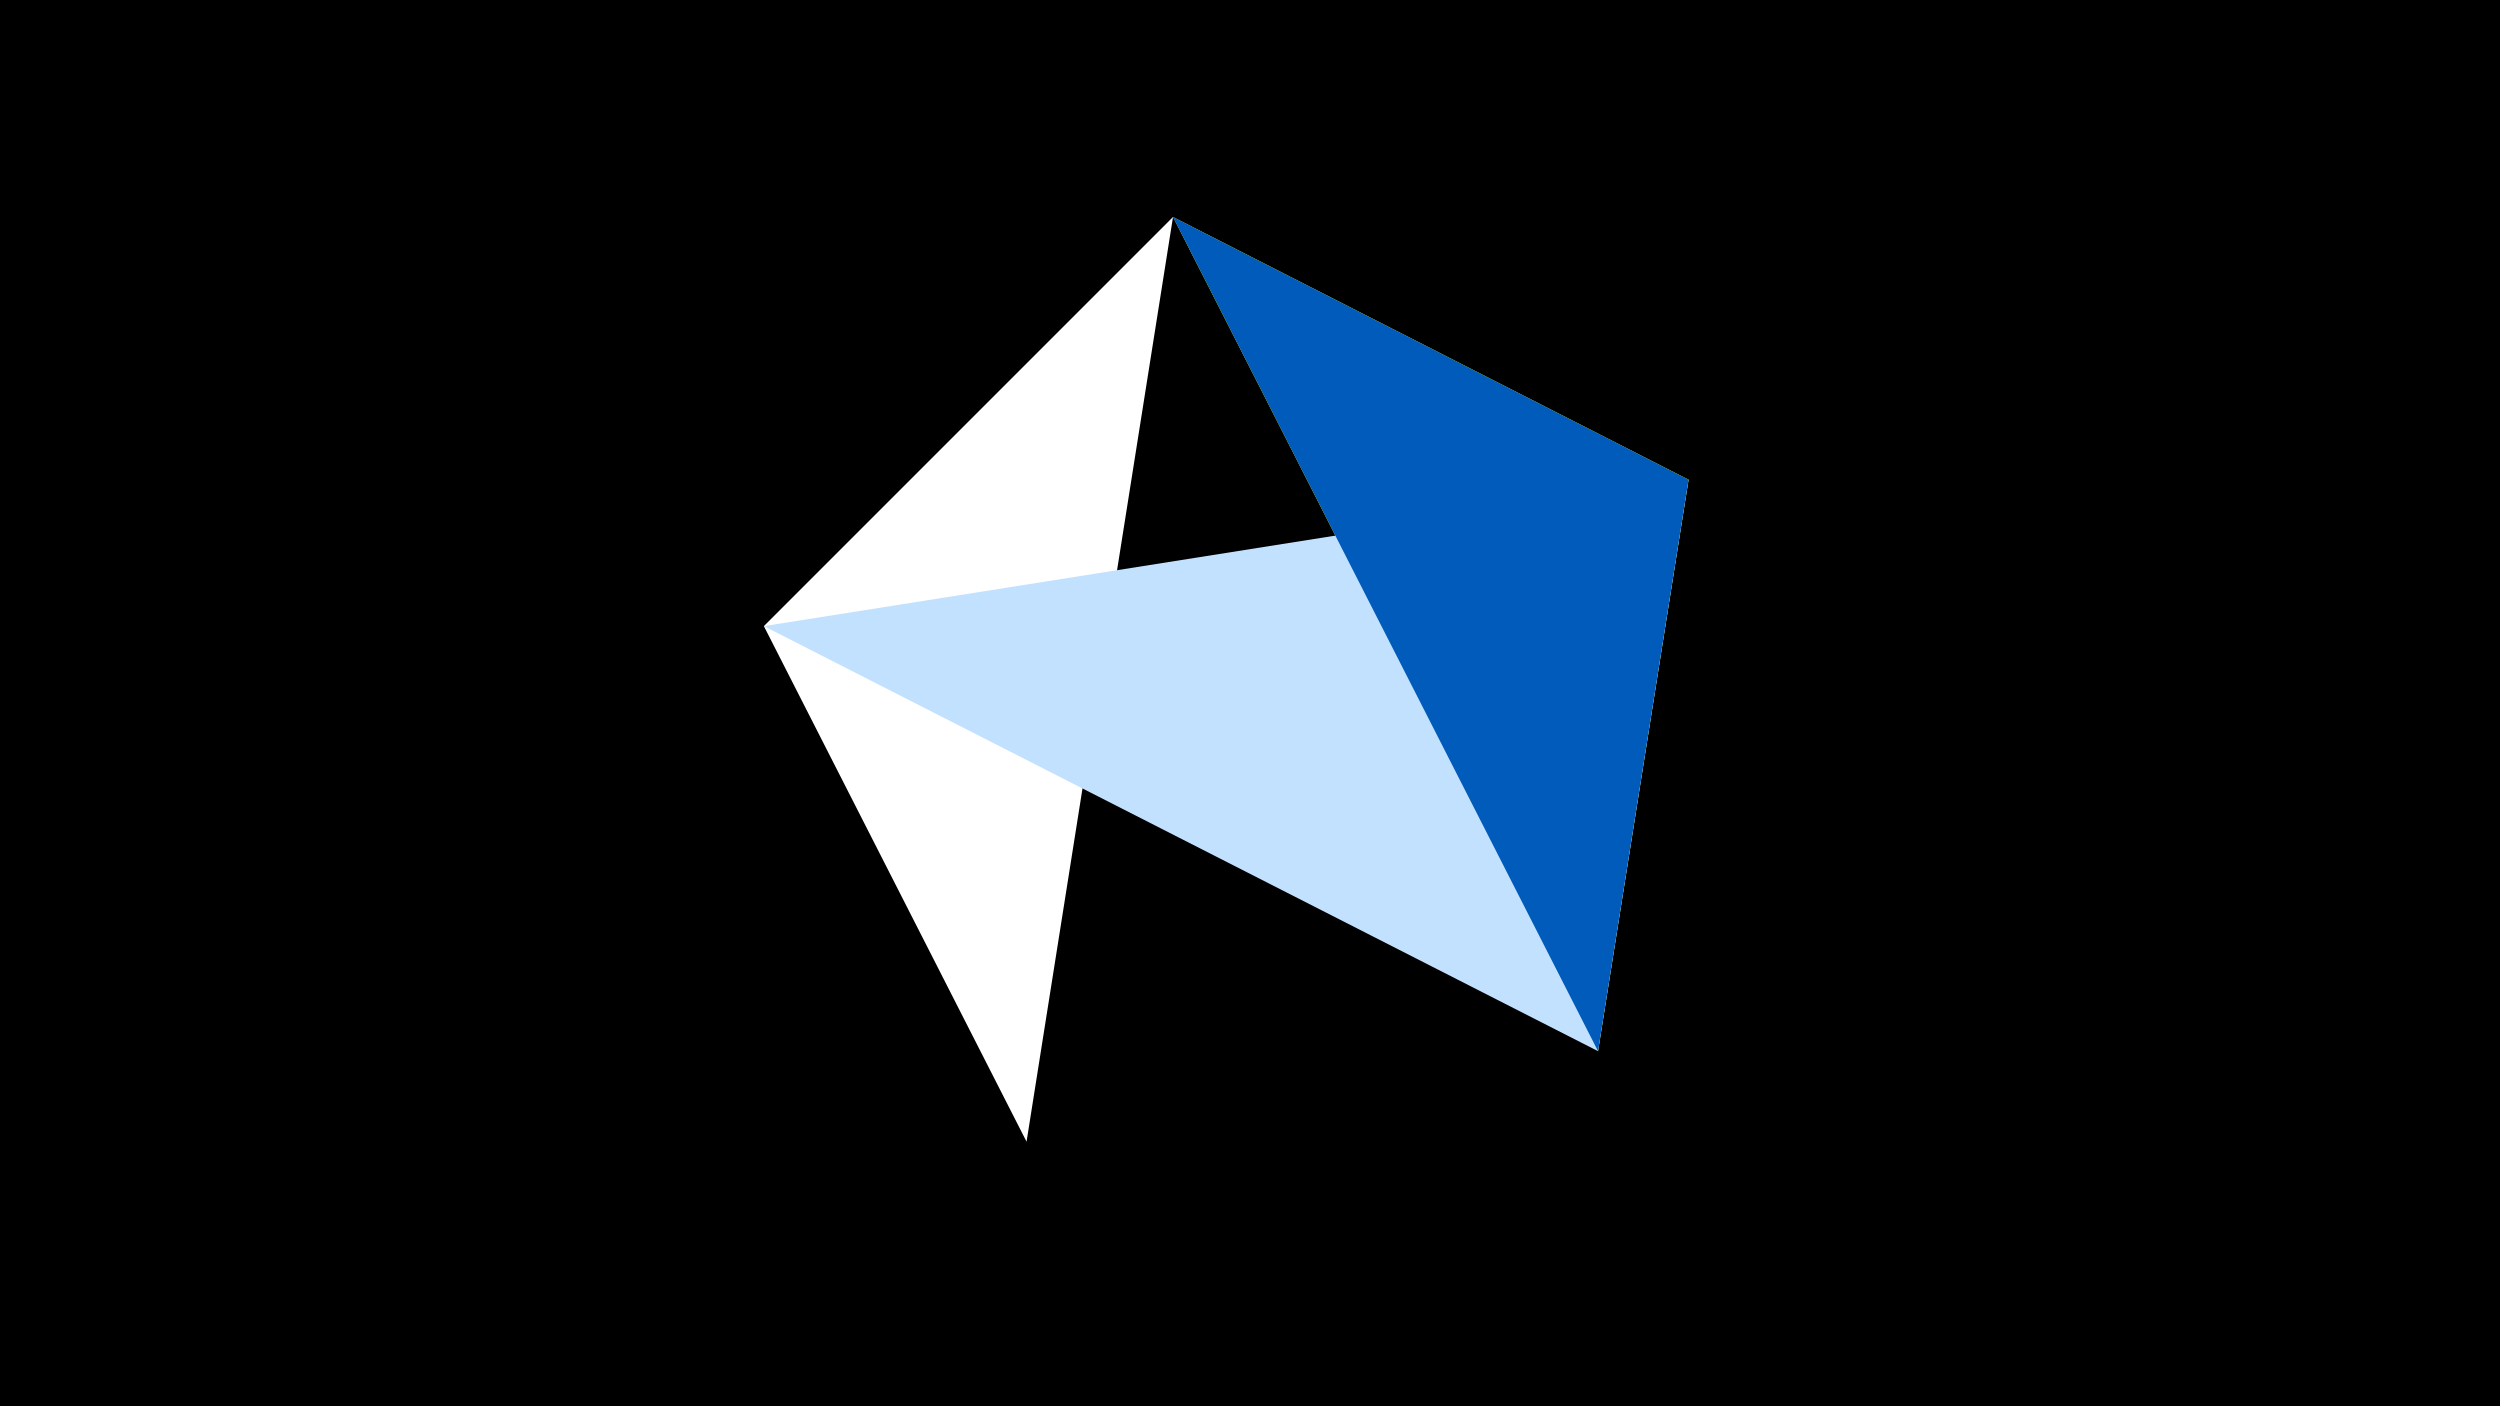<svg width="1200" height="675" viewBox="-500 -500 1200 675" xmlns="http://www.w3.org/2000/svg"><title>juwel 19740</title><path d="M-500-500h1200v675h-1200z" fill="#000"/><path d="M310.5,-269.755L63.042,-395.841 267.054,4.554 Z" fill="#fff500"/><path d="M-7.255,48L-133.341,-199.458 63.042,-395.841 Z" fill="#fff"/><path d="M267.054,4.554L310.5,-269.755 -133.341,-199.458 Z" fill="#c2e1ff"/><path d="M310.5,-269.755L63.042,-395.841 267.054,4.554 Z" fill="#005bbb"/></svg>
